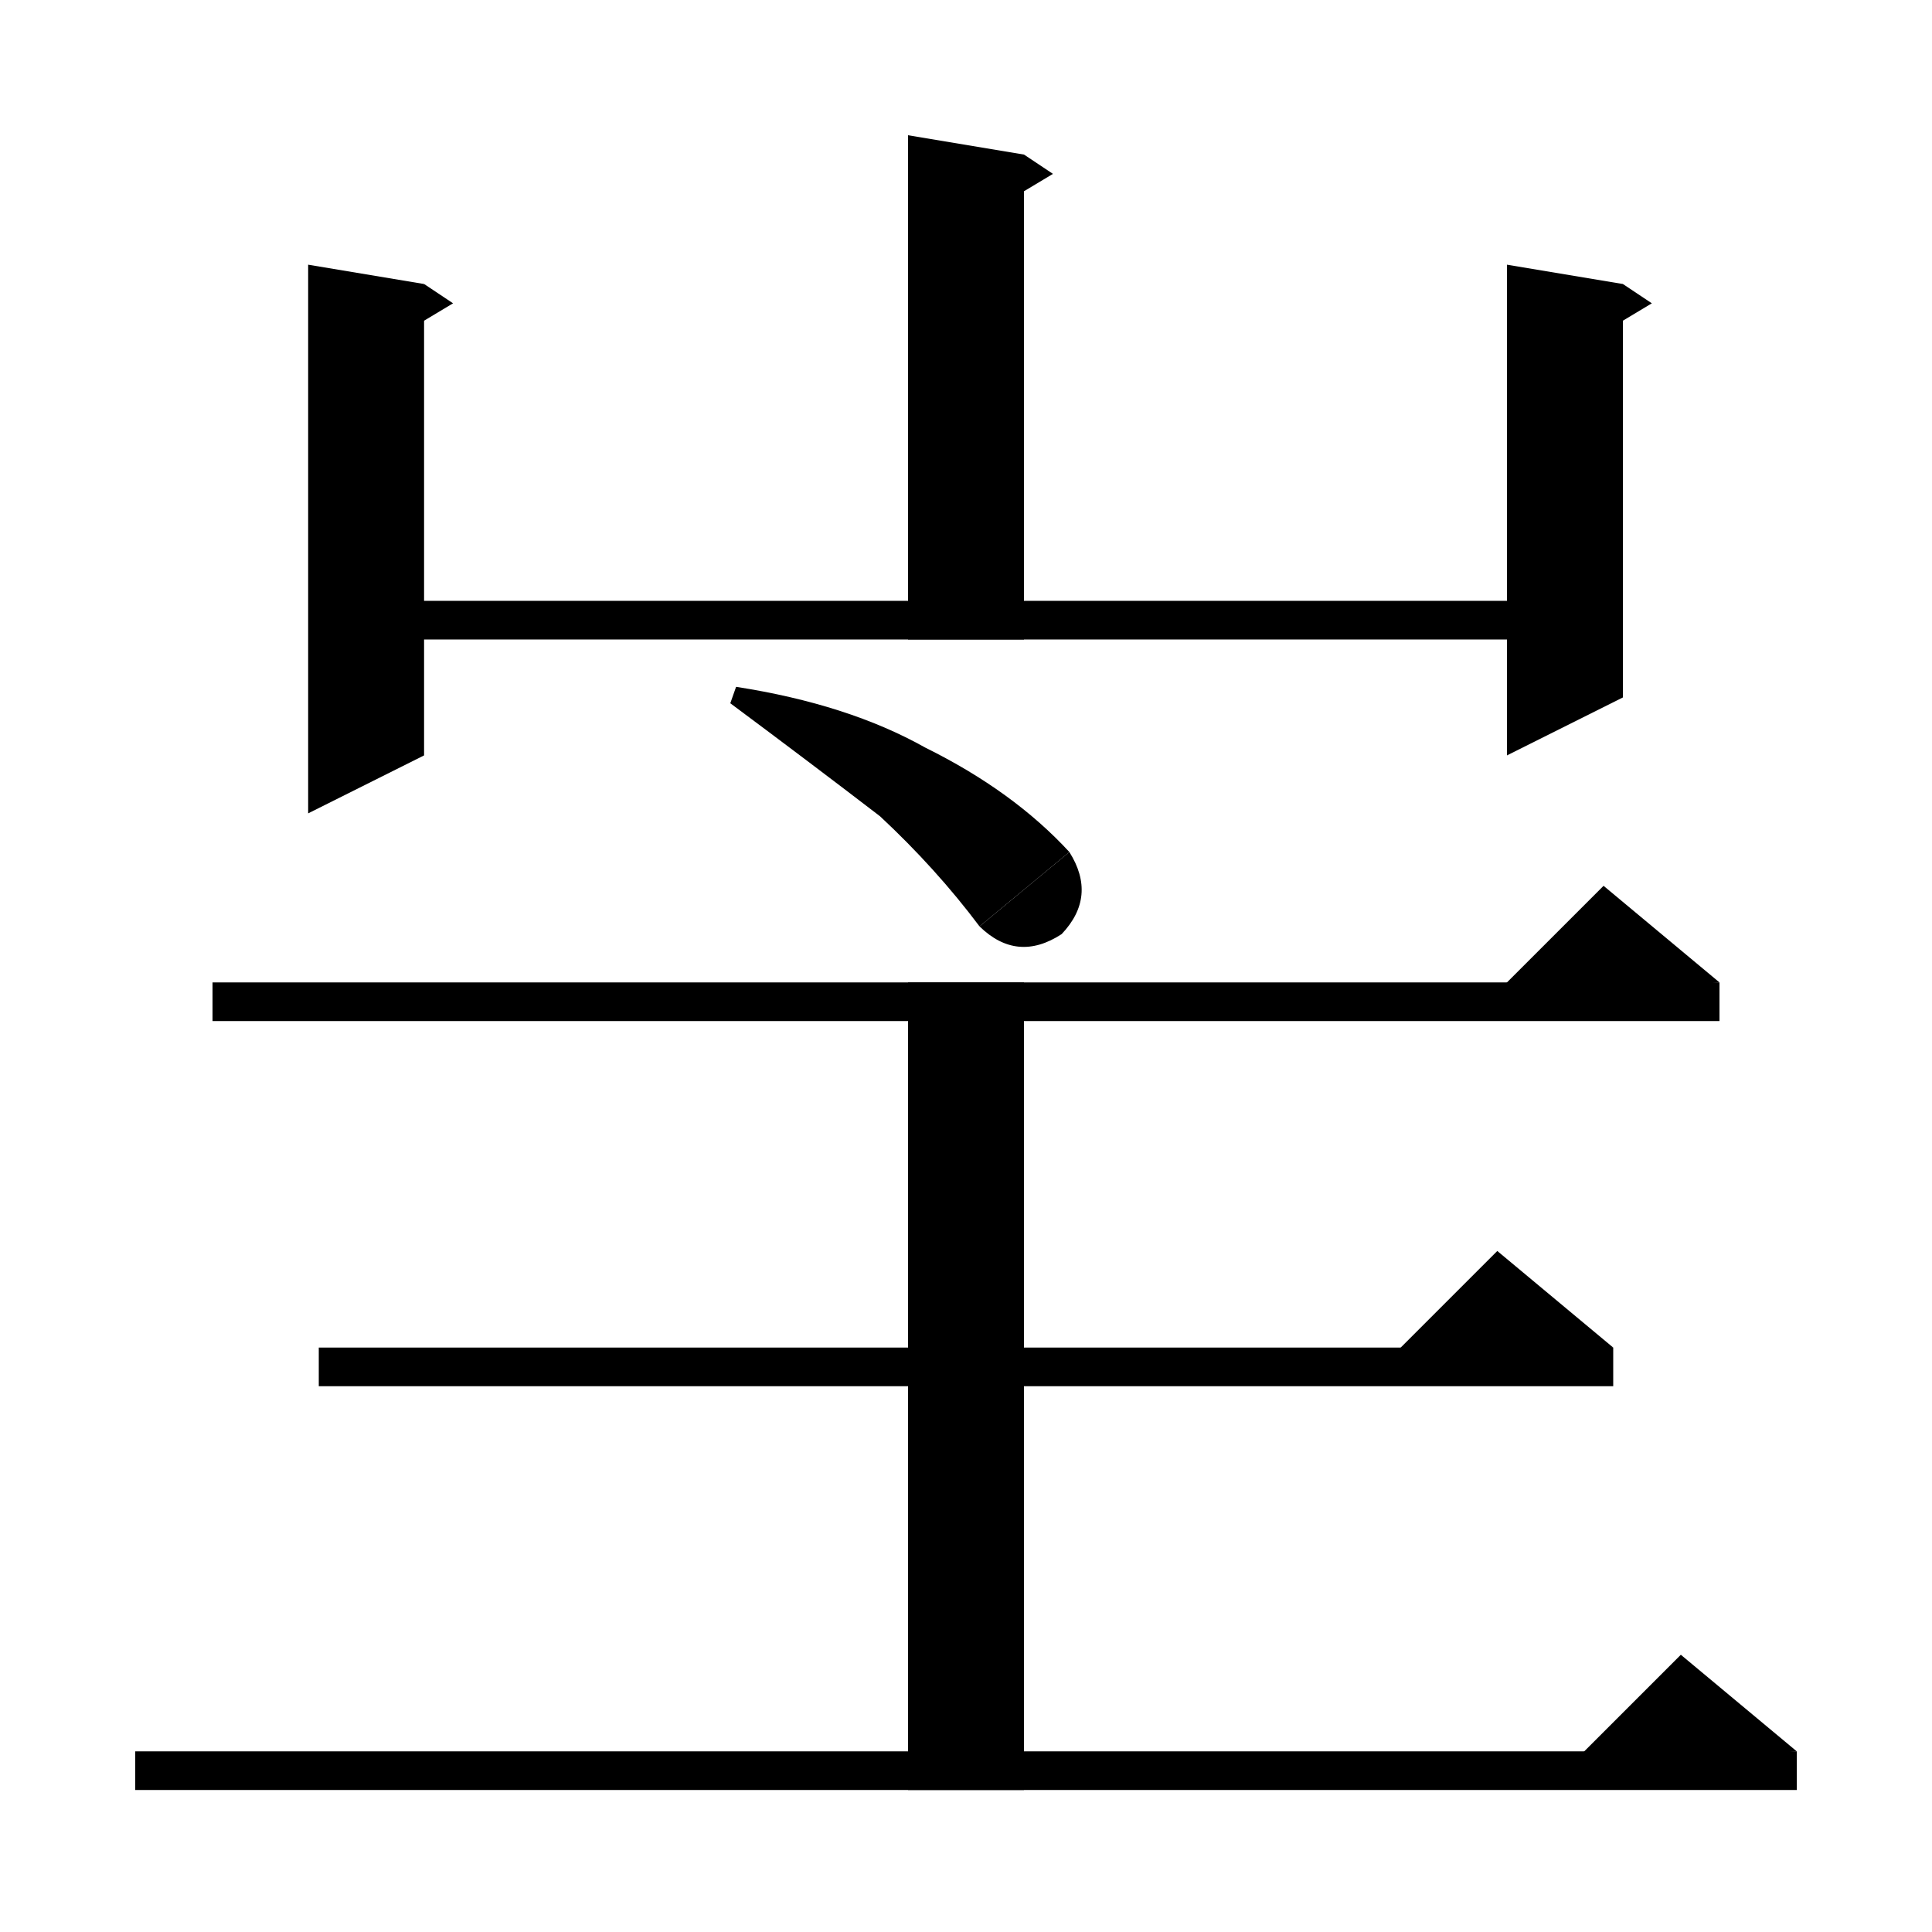 <svg xmlns="http://www.w3.org/2000/svg" xmlns:xlink="http://www.w3.org/1999/xlink" version="1.1" baseProfile="full" viewBox="0 0 200 200" width="200" height="200">
<path d="M 106,16 L 106,66.2 94,66.2 94,14 Z" fill="black" />
<path d="M 106,16 L 109,18 104,21 Z" fill="black" />
<path d="M 43.9,29.4 L 43.9,78.2 31.9,84.2 31.9,27.4 Z" fill="black" />
<path d="M 43.9,29.4 L 46.9,31.4 41.9,34.4 Z" fill="black" />
<path d="M 37.9,62.2 L 162,62.2 162,66.2 37.9,66.2 Z" fill="black" />
<path d="M 168,29.4 L 168,72.2 156,78.2 156,27.4 Z" fill="black" />
<path d="M 168,29.4 L 171,31.4 166,34.4 Z" fill="black" />
<path d="M 76.2,71.1 Q 87.8,72.9 95.8,77.4 Q 104.9,81.9 110.7,88.2 L 101.4,95.9 Q 96.9,89.9 91.1,84.5 Q 83.8,78.9 75.6,72.8 Z" fill="black" />
<path d="M 110.7,88.2 Q 113.6,92.8 109.9,96.7 Q 105.3,99.7 101.4,95.9 Z" fill="black" />
<path d="M 22,101.7 L 178,101.7 178,105.7 22,105.7 Z" fill="black" />
<path d="M 178,101.7 L 154,103.7 166,91.7 Z" fill="black" />
<path d="M 106,101.7 L 106,185.3 94,185.3 94,101.7 Z" fill="black" />
<path d="M 33,139.5 L 167,139.5 167,143.5 33,143.5 Z" fill="black" />
<path d="M 167,139.5 L 143,141.5 155,129.5 Z" fill="black" />
<path d="M 14,181.3 L 186,181.3 186,185.3 14,185.3 Z" fill="black" />
<path d="M 186,181.3 L 162,183.3 174,171.3 Z" fill="black" />
</svg>
